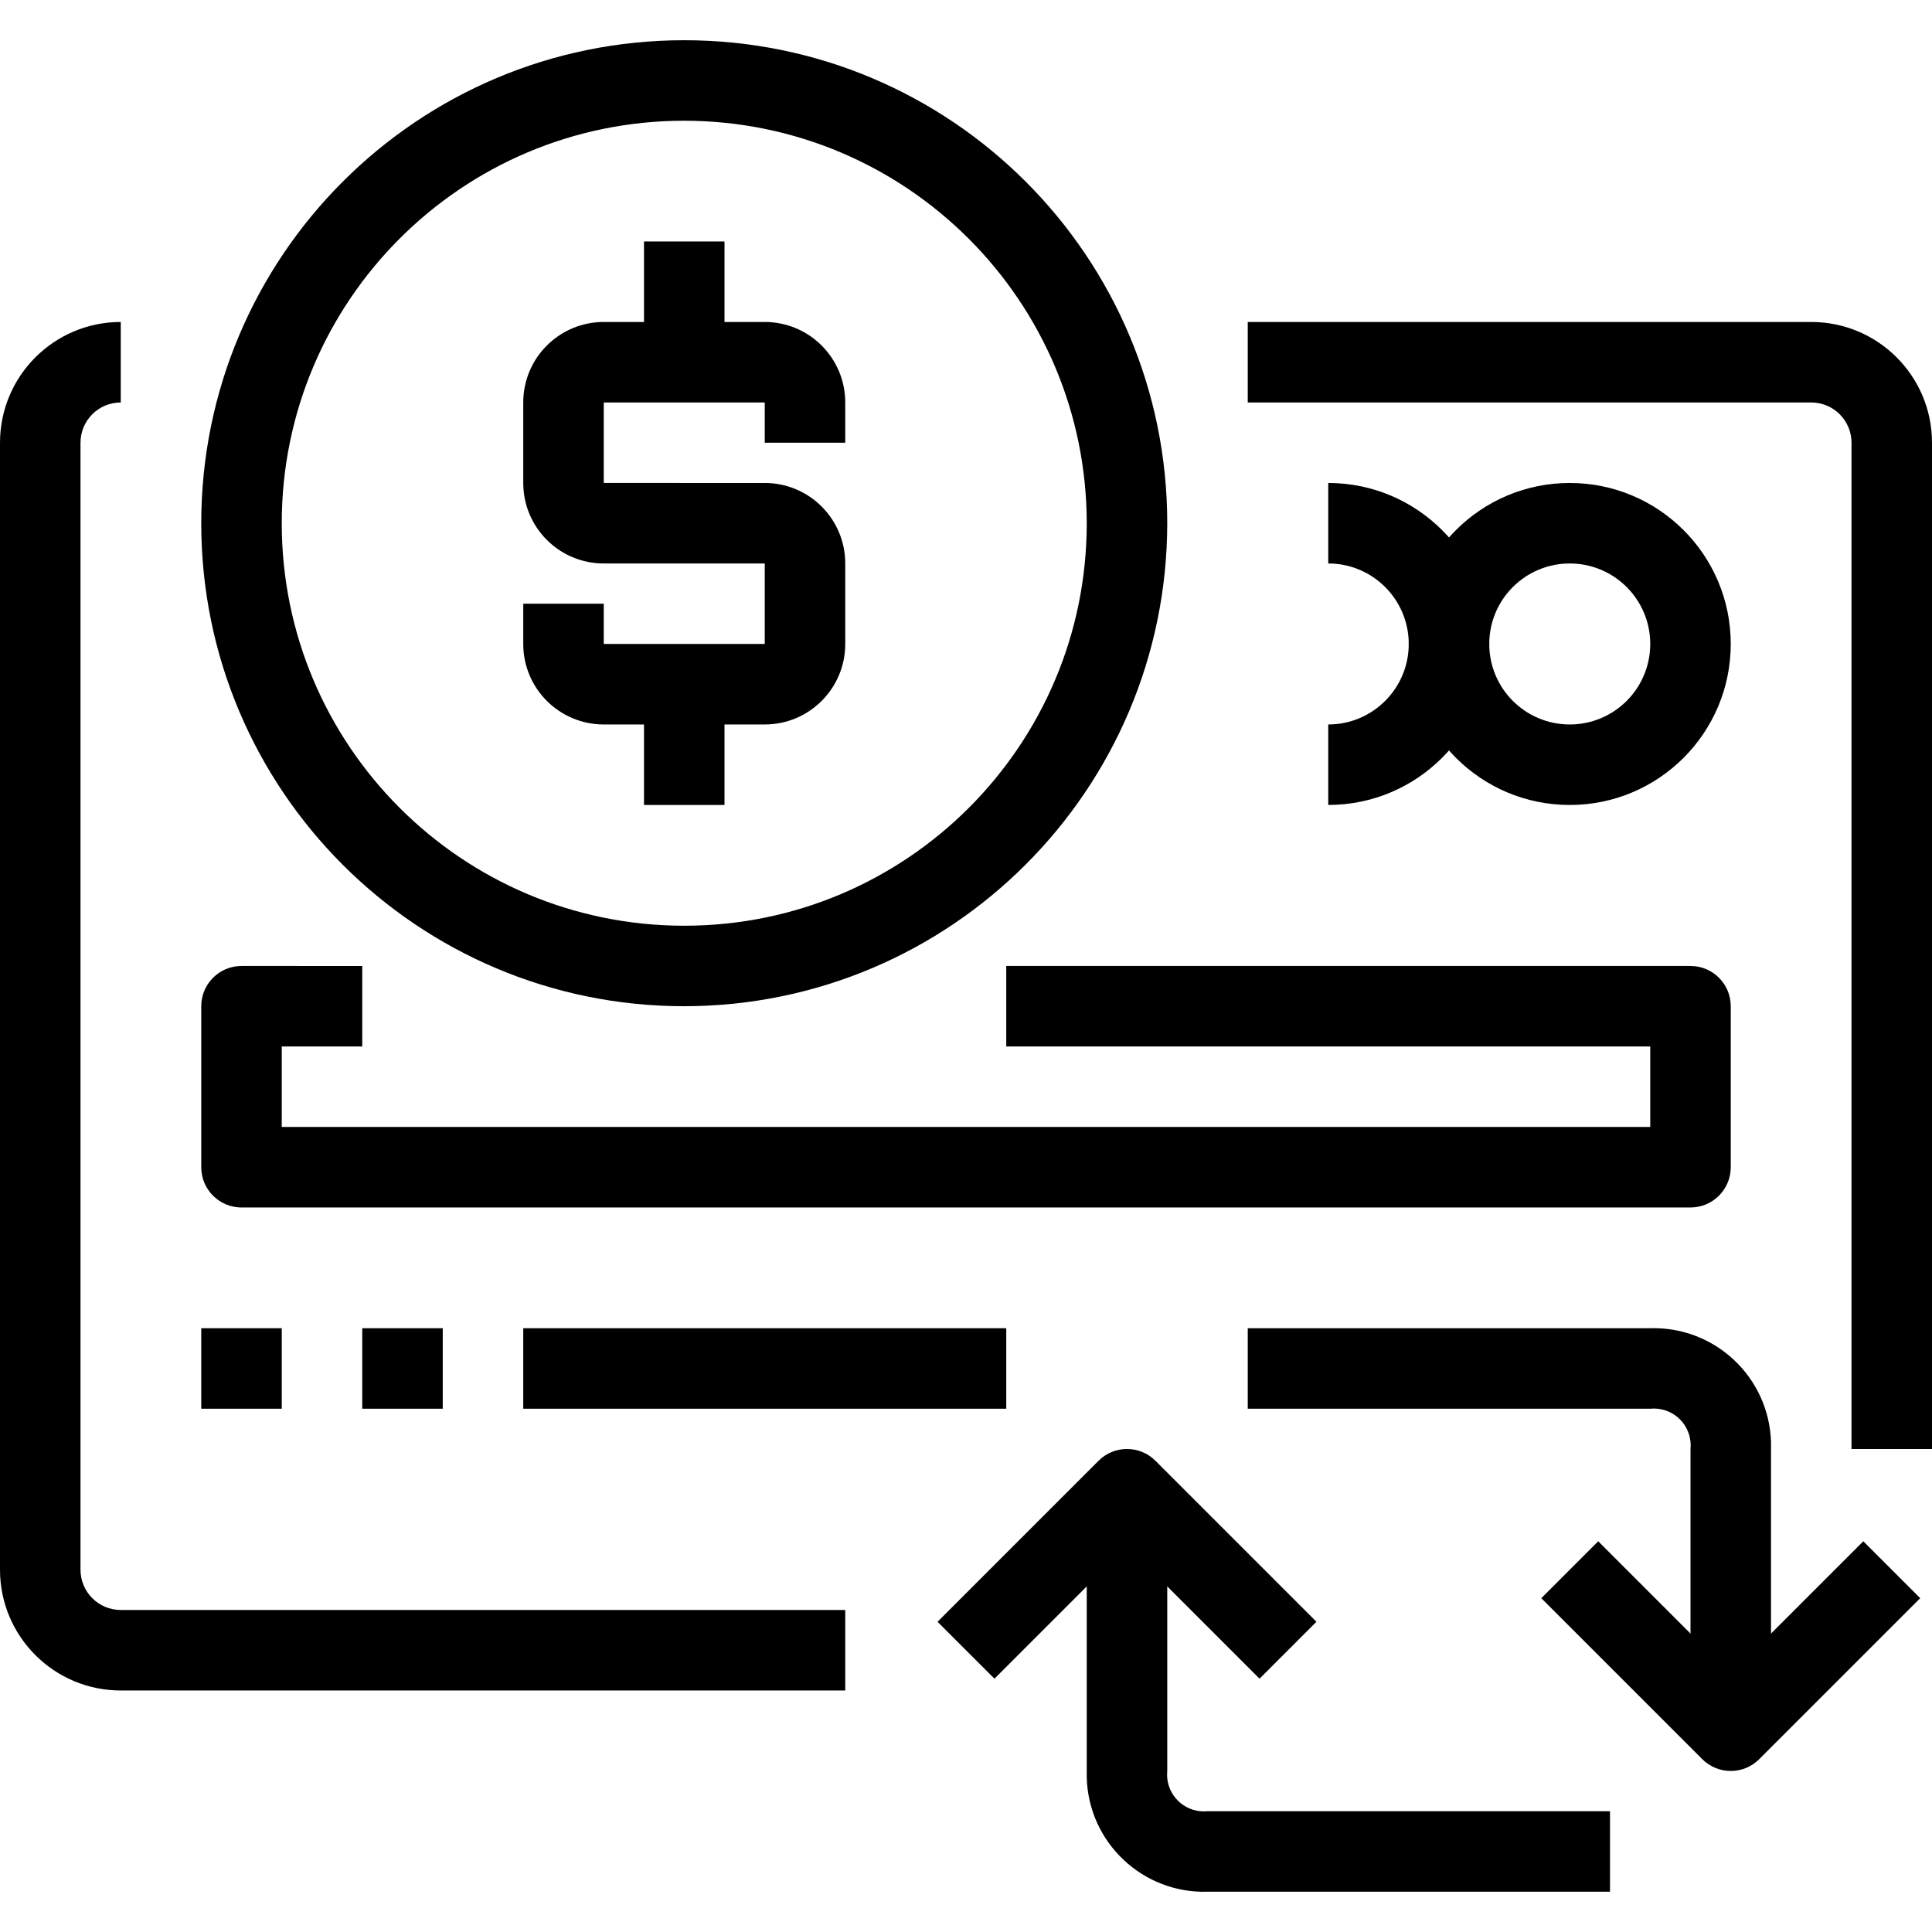 <?xml version="1.0" encoding="iso-8859-1"?>
<!-- Generator: Adobe Illustrator 19.0.0, SVG Export Plug-In . SVG Version: 6.00 Build 0)  -->
<svg version="1.1" id="Capa_1" xmlns="http://www.w3.org/2000/svg" xmlns:xlink="http://www.w3.org/1999/xlink" x="0px" y="0px"
	 viewBox="0 0 512 512" style="enable-background:new 0 0 512 512;" xml:space="preserve">
<g>
	<g>
		<path d="M493.792,408.452l-35.125,35.125l-35.125-35.125l-15.083,15.083l42.667,42.667c2,2.001,4.713,3.125,7.541,3.125
			c2.829-0.001,5.541-1.125,7.541-3.125l42.667-42.667L493.792,408.452z"/>
	</g>
</g>
<g>
	<g>
		<path d="M437.333,351.993H330.667v21.333h106.667c0.634-0.062,1.273-0.062,1.907,0c5.365,0.526,9.287,5.302,8.76,10.667v74.667
			h21.333v-74.667c0.018-0.606,0.018-1.213,0-1.819C468.831,365.004,454.504,351.491,437.333,351.993z"/>
	</g>
</g>
<g>
	<g>
		<path d="M306.208,387.119c-4.165-4.164-10.917-4.164-15.083,0l-42.667,42.667l15.083,15.083l35.125-35.125l35.125,35.125
			l15.083-15.083L306.208,387.119z"/>
	</g>
</g>
<g>
	<g>
		<path d="M320,479.993c-0.634,0.062-1.273,0.062-1.907,0c-5.365-0.526-9.286-5.302-8.76-10.667V394.66H288v74.667
			c-0.018,0.606-0.018,1.213,0,1.819c0.502,17.171,14.829,30.684,32,30.181h106.667v-21.333H320z"/>
	</g>
</g>
<g>
	<g>
		<path d="M32,426.66c-5.891,0-10.667-4.776-10.667-10.667V117.327c0-5.891,4.776-10.667,10.667-10.667V85.327
			c-17.673,0-32,14.327-32,32v298.667c0,17.673,14.327,32,32,32h192V426.66H32z"/>
	</g>
</g>
<g>
	<g>
		<path d="M480,85.327H330.667v21.333H480c5.891,0,10.667,4.776,10.667,10.667v266.667H512V117.327
			C512,99.653,497.673,85.327,480,85.327z"/>
	</g>
</g>
<g>
	<g>
		<path d="M352,127.993v21.333c11.782,0,21.333,9.551,21.333,21.333c0,11.782-9.551,21.333-21.333,21.333v21.333
			c23.564,0,42.667-19.102,42.667-42.667S375.564,127.993,352,127.993z"/>
	</g>
</g>
<g>
	<g>
		<path d="M416,127.993c-23.564,0-42.667,19.103-42.667,42.667s19.102,42.667,42.667,42.667c23.564,0,42.667-19.102,42.667-42.667
			S439.564,127.993,416,127.993z M416,191.993c-11.782,0-21.333-9.551-21.333-21.333c0-11.782,9.551-21.333,21.333-21.333
			c11.782,0,21.333,9.551,21.333,21.333C437.333,182.442,427.782,191.993,416,191.993z"/>
	</g>
</g>
<g>
	<g>
		<path d="M448,255.993H266.667v21.333h170.667v21.333H74.667v-21.333H96v-21.333H64c-5.891,0-10.667,4.776-10.667,10.667v42.667
			c0,5.891,4.776,10.667,10.667,10.667h384c5.891,0,10.667-4.776,10.667-10.667V266.66C458.667,260.769,453.891,255.993,448,255.993
			z"/>
	</g>
</g>
<g>
	<g>
		<rect x="53.333" y="351.993" width="21.333" height="21.333"/>
	</g>
</g>
<g>
	<g>
		<rect x="96" y="351.993" width="21.333" height="21.333"/>
	</g>
</g>
<g>
	<g>
		<rect x="138.667" y="351.993" width="128" height="21.333"/>
	</g>
</g>
<g>
	<g>
		<path d="M224,117.327V106.66c0-11.782-9.551-21.333-21.333-21.333H160c-11.782,0-21.333,9.551-21.333,21.333v21.333
			c0,11.782,9.551,21.333,21.333,21.333h42.667v21.333H160v-10.667h-21.333v10.667c0,11.782,9.551,21.333,21.333,21.333h42.667
			c11.782,0,21.333-9.551,21.333-21.333v-21.333c0-11.782-9.551-21.333-21.333-21.333H160V106.66h42.667v10.667H224z"/>
	</g>
</g>
<g>
	<g>
		<rect x="170.667" y="63.993" width="21.333" height="32"/>
	</g>
</g>
<g>
	<g>
		<rect x="170.667" y="181.327" width="21.333" height="32"/>
	</g>
</g>
<g>
	<g>
		<path d="M181.333,10.66c-70.692,0-128,57.308-128,128s57.308,128,128,128c70.661-0.076,127.924-57.339,128-128
			C309.333,67.967,252.026,10.66,181.333,10.66z M181.333,245.327c-58.91,0-106.667-47.756-106.667-106.667
			c0-58.91,47.756-106.667,106.667-106.667C240.217,32.058,287.935,79.776,288,138.66C288,197.57,240.244,245.327,181.333,245.327z"
			/>
	</g>
</g>
<g>
</g>
<g>
</g>
<g>
</g>
<g>
</g>
<g>
</g>
<g>
</g>
<g>
</g>
<g>
</g>
<g>
</g>
<g>
</g>
<g>
</g>
<g>
</g>
<g>
</g>
<g>
</g>
<g>
</g>
</svg>

